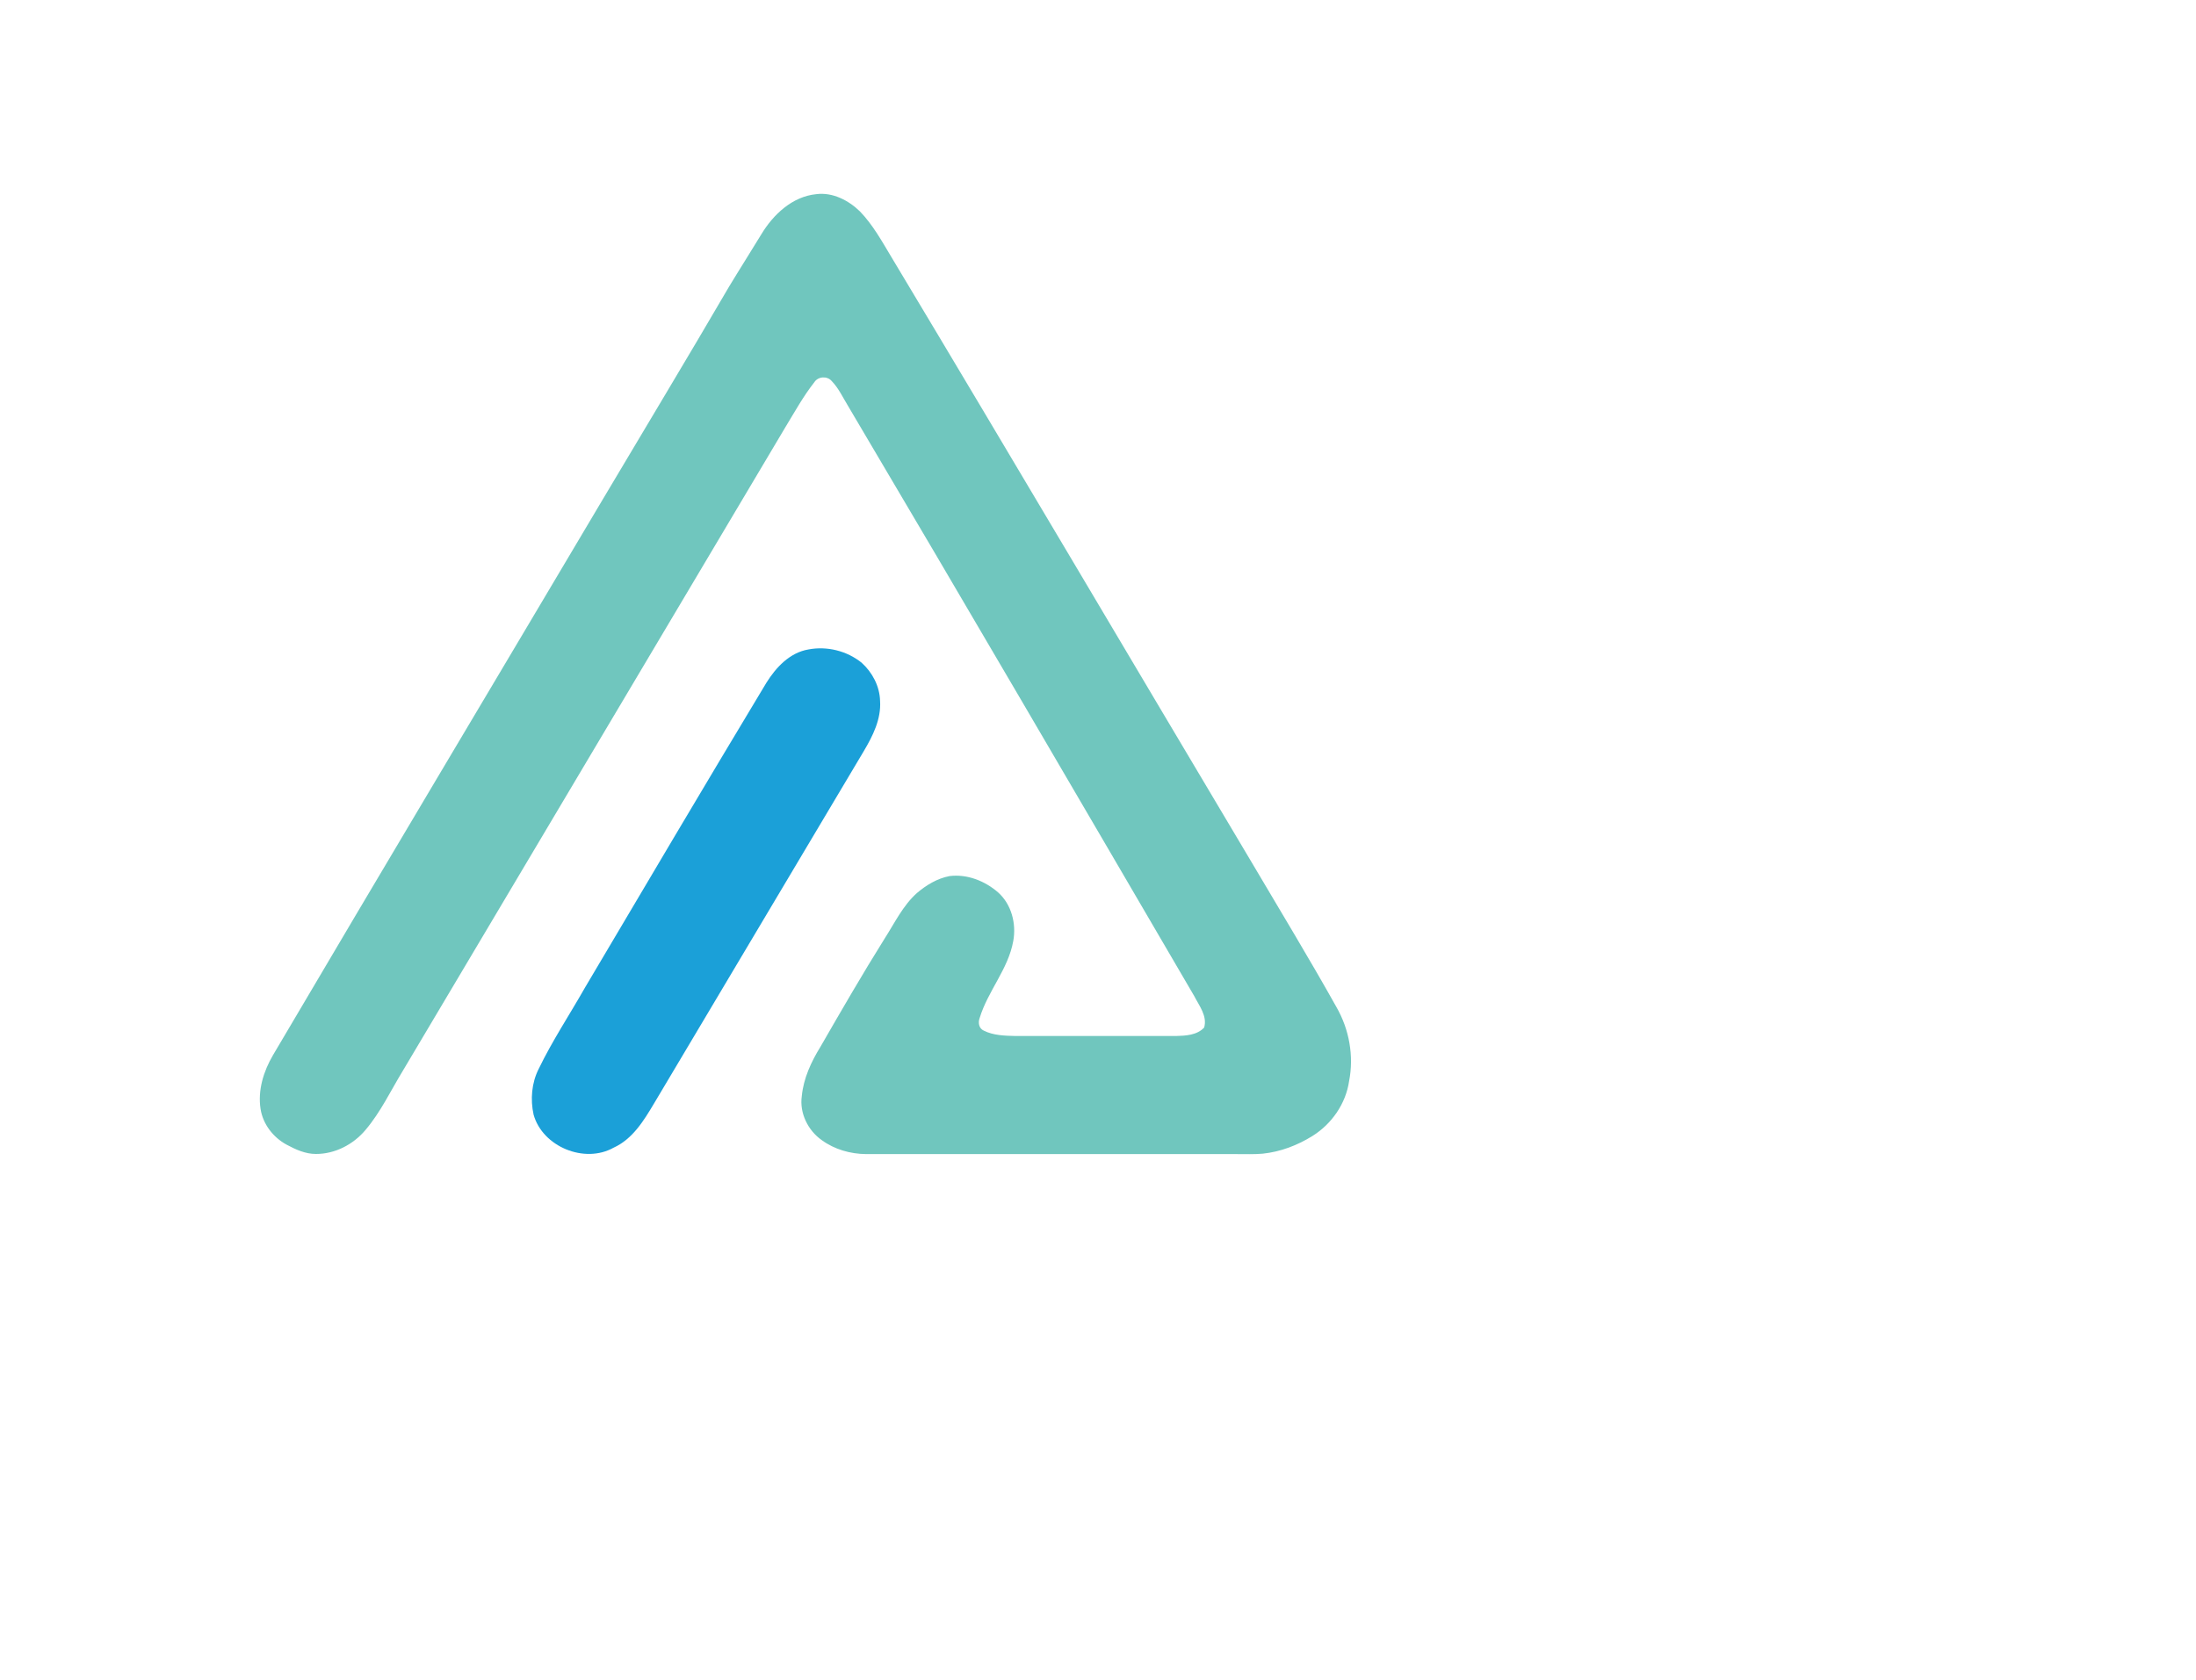 <?xml version="1.0" standalone="no"?><!DOCTYPE svg PUBLIC "-//W3C//DTD SVG 1.1//EN" "http://www.w3.org/Graphics/SVG/1.1/DTD/svg11.dtd"><svg t="1749050461030" class="icon" viewBox="0 0 1338 1024" version="1.1" xmlns="http://www.w3.org/2000/svg" p-id="6190" xmlns:xlink="http://www.w3.org/1999/xlink" width="261.328" height="200"><path d="M497.324 118.328c9.96-1.274 19.601 3.705 26.587 10.467 7.918 8.19 13.441 18.256 19.259 27.945 73.673 122.8 146.414 246.155 219.697 369.191 17.229 29.207 34.848 58.19 51.405 87.799 7.777 13.512 10.739 29.774 7.718 45.115-1.971 13.724-10.585 26.104-22.257 33.408-9.181 5.735-19.566 9.7-30.364 10.821-5.44 0.496-10.904 0.224-16.356 0.26-75.136 0-150.285-0.012-225.421 0-9.523-0.118-19.141-2.844-26.882-8.497-8.449-5.889-13.677-16.58-12.179-26.894 1.05-10.821 5.723-20.864 11.364-30.022 12.769-22.15 25.549-44.289 39.12-65.967 6.089-9.476 11.069-20.003 19.578-27.65 5.747-4.909 12.509-9.004 20.014-10.408 10.668-1.322 21.466 2.962 29.467 9.901 8.202 7.269 11.246 19.082 9.299 29.667-3.045 17.135-15.495 30.47-20.463 46.897-1.086 2.773-0.519 6.361 2.443 7.706 5.889 2.962 12.686 3.127 19.141 3.292 32.653-0.024 65.306-0.024 97.971 0.012 5.948-0.165 12.887-0.496 17.218-5.169 2.006-7.01-3.009-13.241-6.018-19.117-70.168-120.133-140.266-240.302-211.154-360.022-3.08-5.063-5.629-10.585-9.807-14.893-2.75-3.174-8.261-2.797-10.526 0.743-6.691 8.497-11.919 18.02-17.536 27.225-77.721 130.789-155.442 261.567-233.162 392.357-7.423 12.167-13.547 25.254-22.835 36.182-7.411 8.827-18.586 14.633-30.21 14.574-6.349 0.012-12.273-2.679-17.749-5.629-8.202-4.414-14.515-12.533-15.931-21.832-1.758-11.4 1.829-22.965 7.564-32.748 66.616-113.041 133.905-225.681 200.84-338.544 25.632-43.203 51.629-86.206 76.93-129.621 6.49-10.762 13.264-21.36 19.79-32.11 7.234-12.025 18.893-23.012 33.444-24.44z" fill="#70C6BE" p-id="6191"></path><path d="M492.604 395.791c11.258-2.148 23.413 0.861 32.346 8.06 6.573 5.9 11.057 14.409 11.27 23.342 0.72 11.081-4.437 21.336-9.936 30.588-42.625 71.454-85.037 143.039-127.662 214.493-6.302 10.562-13.099 21.867-24.782 27.166-17.701 9.925-43.239-0.59-48.726-20.132-2.03-9.276-1.227-19.353 3.104-27.886 8.284-17.159 18.858-33.066 28.251-49.623 36.689-61.99 73.331-124.016 110.492-185.723 5.865-9.37 14.232-18.374 25.643-20.286z" fill="#1BA0D8" p-id="6192"></path></svg>